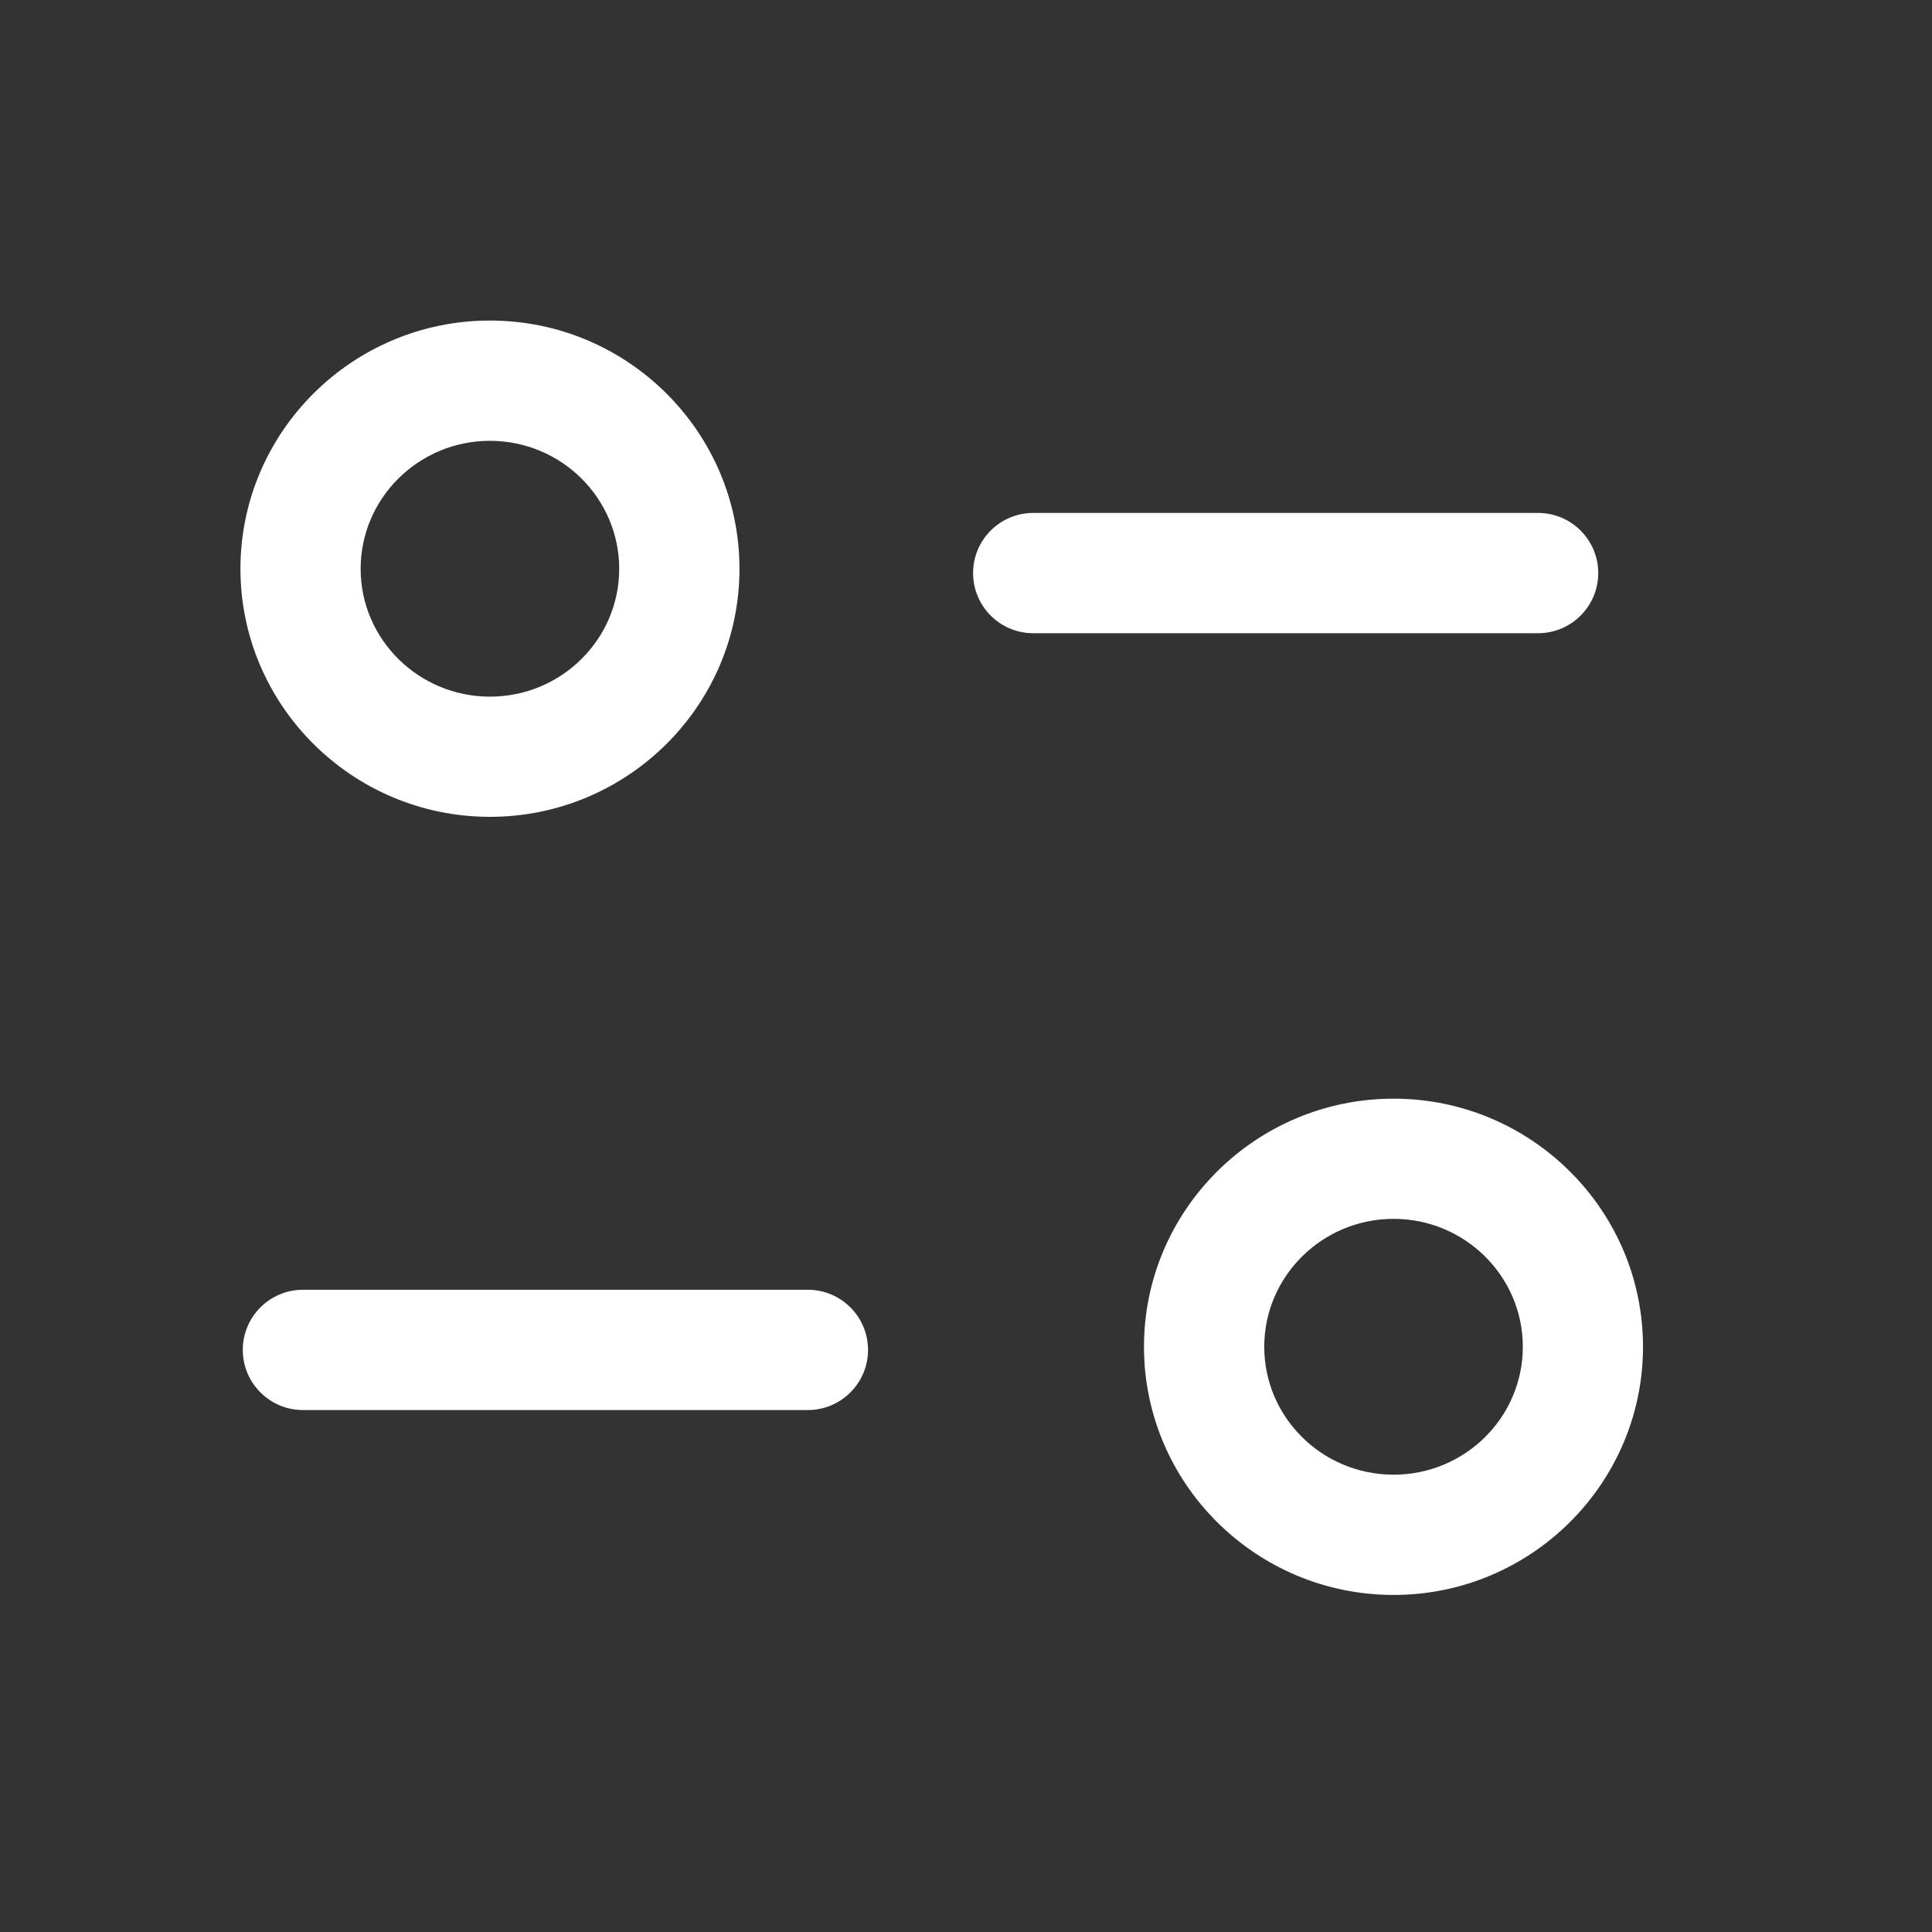<svg width="24" height="24" viewBox="0 0 24 24" fill="none" xmlns="http://www.w3.org/2000/svg">
<rect x="0" y="0" width="24" height="24" fill="#333333" stroke="none"/>
<path fill-rule="evenodd" clip-rule="evenodd" d="M17.312 13.648C19.02 13.648 20.41 15.031 20.41 16.73C20.41 18.43 19.02 19.813 17.312 19.813C15.602 19.813 14.211 18.43 14.211 16.73C14.211 15.031 15.602 13.648 17.312 13.648ZM17.312 15.141C16.426 15.141 15.705 15.854 15.705 16.73C15.705 17.608 16.426 18.319 17.312 18.319C18.197 18.319 18.917 17.608 18.917 16.73C18.917 15.854 18.197 15.141 17.312 15.141ZM10.036 16.022C10.448 16.022 10.783 16.357 10.783 16.769C10.783 17.181 10.448 17.516 10.036 17.516H3.763C3.351 17.516 3.016 17.181 3.016 16.769C3.016 16.357 3.351 16.022 3.763 16.022H10.036ZM6.086 3.982C7.796 3.982 9.186 5.366 9.186 7.066C9.186 8.765 7.796 10.147 6.086 10.147C4.378 10.147 2.987 8.765 2.987 7.066C2.987 5.366 4.378 3.982 6.086 3.982ZM6.086 5.476C5.201 5.476 4.48 6.189 4.48 7.066C4.48 7.942 5.201 8.654 6.086 8.654C6.972 8.654 7.692 7.942 7.692 7.066C7.692 6.189 6.972 5.476 6.086 5.476ZM19.107 6.372C19.519 6.372 19.854 6.707 19.854 7.119C19.854 7.531 19.519 7.866 19.107 7.866H12.835C12.422 7.866 12.088 7.531 12.088 7.119C12.088 6.707 12.422 6.372 12.835 6.372H19.107Z" fill="white"/>
</svg>
